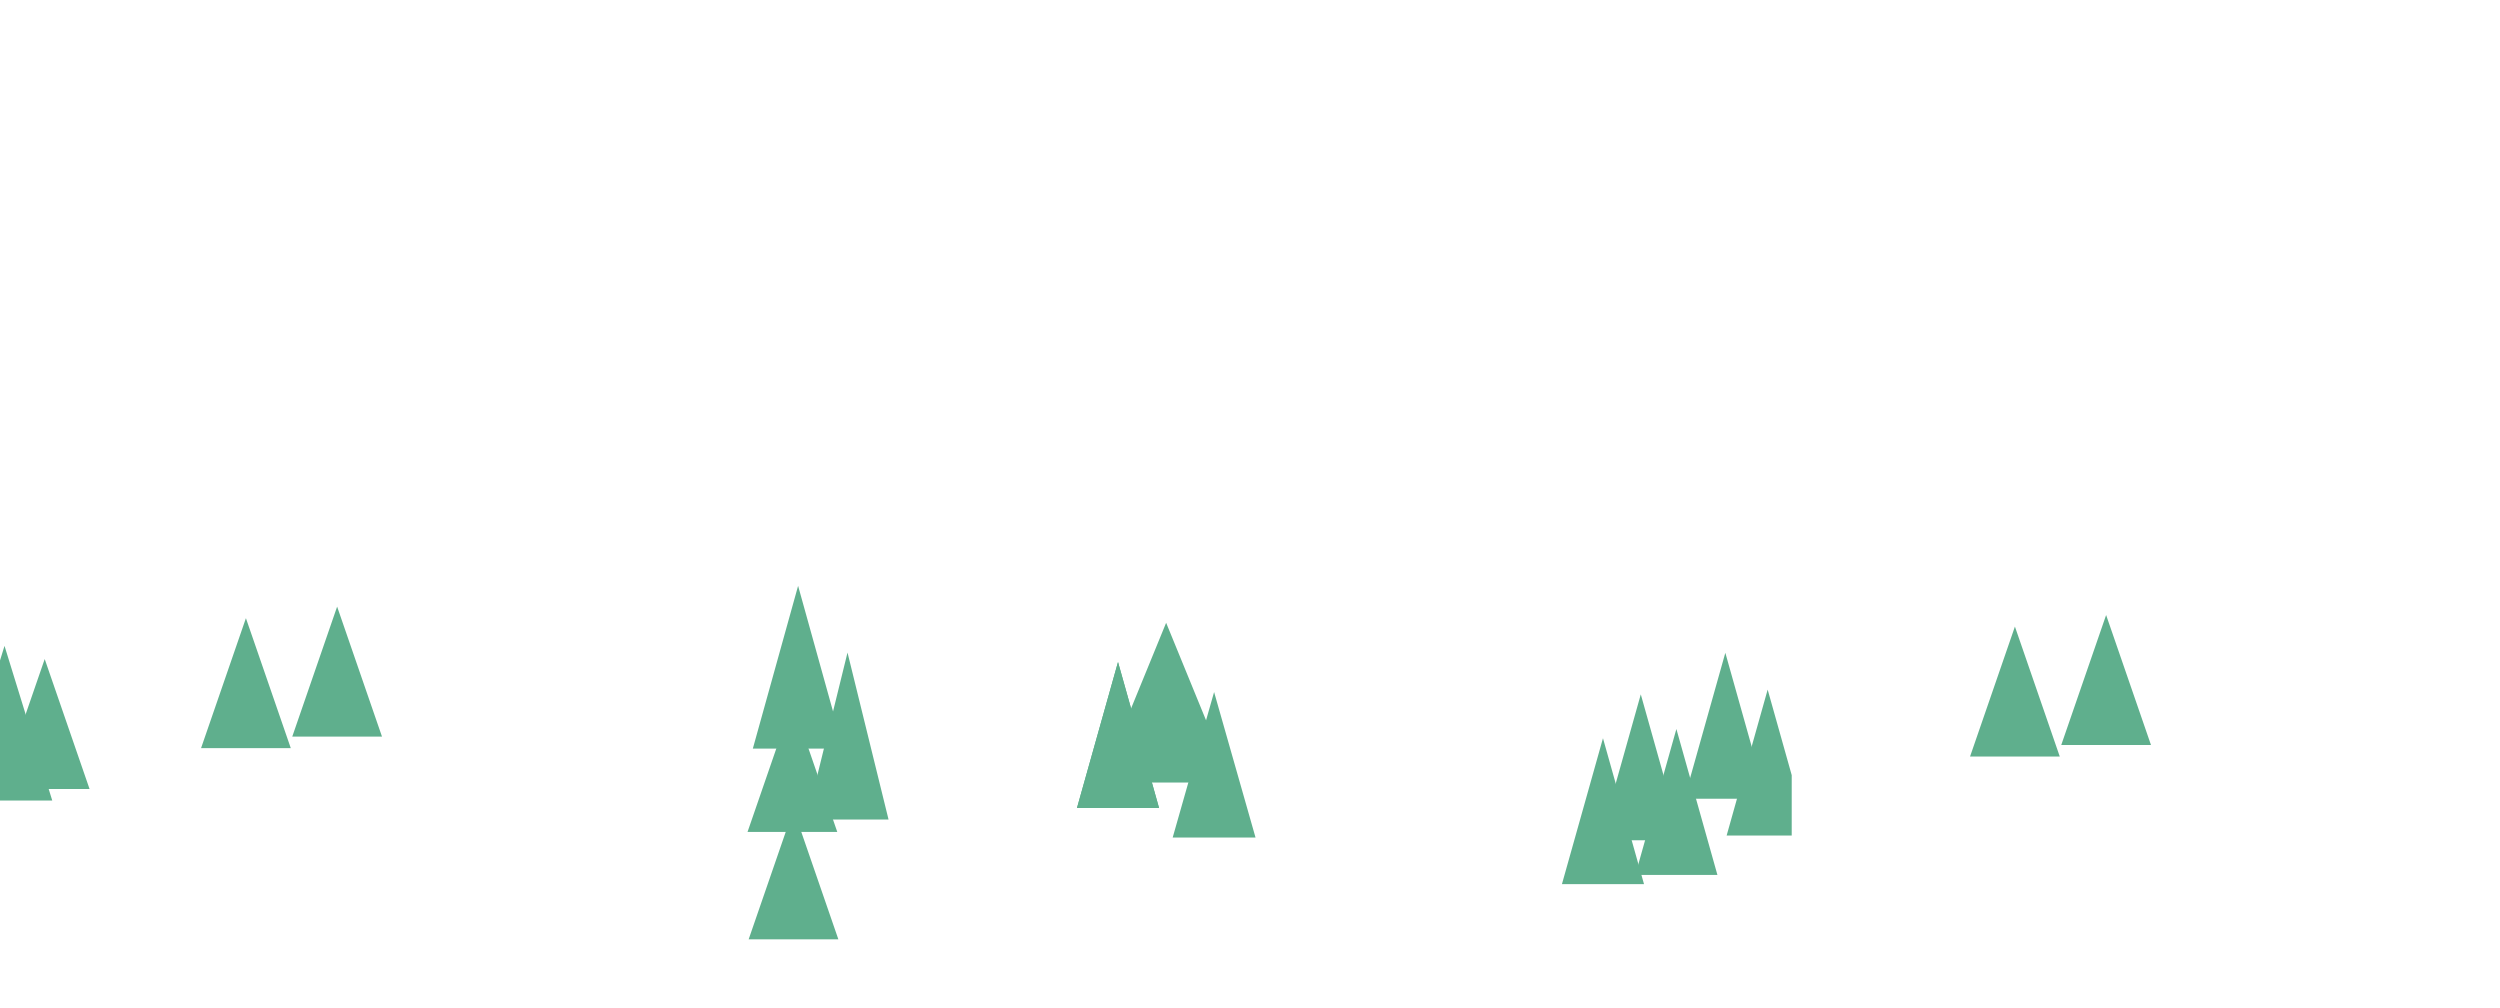 <svg width="2679" height="1080" viewBox="0 0 2679 1080" fill="none" xmlns="http://www.w3.org/2000/svg">
<g id="Background">
<g id="FINAL - Coming Soon Website" clip-path="url(#clip0)">
<g id="Green background">
<g id="Trees">
<path id="Polygon 2" d="M2256.92 659.059L2304.99 798.328H2208.84L2256.92 659.059Z" fill="#5FAF8D"/>
<path id="Polygon 5" d="M2159.18 671.429L2207.25 810.698H2111.11L2159.18 671.429Z" fill="#5FAF8D"/>
</g>
</g>
</g>
<g id="FINAL - Coming Soon Website_2" clip-path="url(#clip1)">
<g id="Green background_2">
<g id="Trees_2">
<path id="Polygon 1" d="M4.841 692.118L55.981 857.84H-46.3L4.841 692.118Z" fill="#5FAF8D"/>
<path id="Polygon 2_2" d="M361.265 650.059L409.337 789.328H313.193L361.265 650.059Z" fill="#5FAF8D"/>
<path id="Polygon 7" d="M855.246 627.792L903.762 802.213H806.73L855.246 627.792Z" fill="#5FAF8D"/>
<path id="Polygon 10" d="M850.321 867.347L898.393 1006.62H802.249L850.321 867.347Z" fill="#5FAF8D"/>
<path id="Polygon 8" d="M849.138 752.197L897.21 891.466H801.066L849.138 752.197Z" fill="#5FAF8D"/>
<path id="Polygon 9" d="M908.193 699.29L952.174 878.239H864.212L908.193 699.29Z" fill="#5FAF8D"/>
<path id="Polygon 3" d="M47.904 706.24L95.976 845.509H-0.168L47.904 706.24Z" fill="#5FAF8D"/>
<path id="Polygon 11" d="M1198.06 709.436L1242.04 865.822H1154.08L1198.06 709.436Z" fill="#5FAF8D"/>
<path id="Polygon 13" d="M1301.03 741.599L1345.42 897.464H1256.65L1301.03 741.599Z" fill="#5FAF8D"/>
<path id="Polygon 12" d="M1249.63 667.377L1319.69 838.546H1179.57L1249.63 667.377Z" fill="#5FAF8D"/>
<path id="Polygon 5_2" d="M263.526 662.429L311.598 801.698H215.454L263.526 662.429Z" fill="#5FAF8D"/>
<path id="Polygon 11_2" d="M1198.06 709.436L1242.04 865.822H1154.08L1198.06 709.436Z" fill="#5FAF8D"/>
<path id="Polygon 12_2" d="M1894.23 739L1938.21 895.386H1850.25L1894.23 739Z" fill="#5FAF8D"/>
<path id="Polygon 15" d="M1758.27 744.073L1802.25 900.459H1714.29L1758.27 744.073Z" fill="#5FAF8D"/>
<path id="Polygon 16" d="M1717.75 791.08L1761.73 947.466H1673.76L1717.75 791.08Z" fill="#5FAF8D"/>
<path id="Polygon 13_2" d="M1848.86 699.54L1892.84 855.926H1804.88L1848.86 699.54Z" fill="#5FAF8D"/>
<path id="Polygon 14" d="M1796.41 781.183L1840.39 937.569H1752.43L1796.41 781.183Z" fill="#5FAF8D"/>
</g>
</g>
</g>
</g>
<defs>
<clipPath id="clip0">
<rect width="774" height="1080" fill="white" transform="translate(1905)"/>
</clipPath>
<clipPath id="clip1">
<rect width="1920" height="1080" fill="white"/>
</clipPath>
</defs>
</svg>
